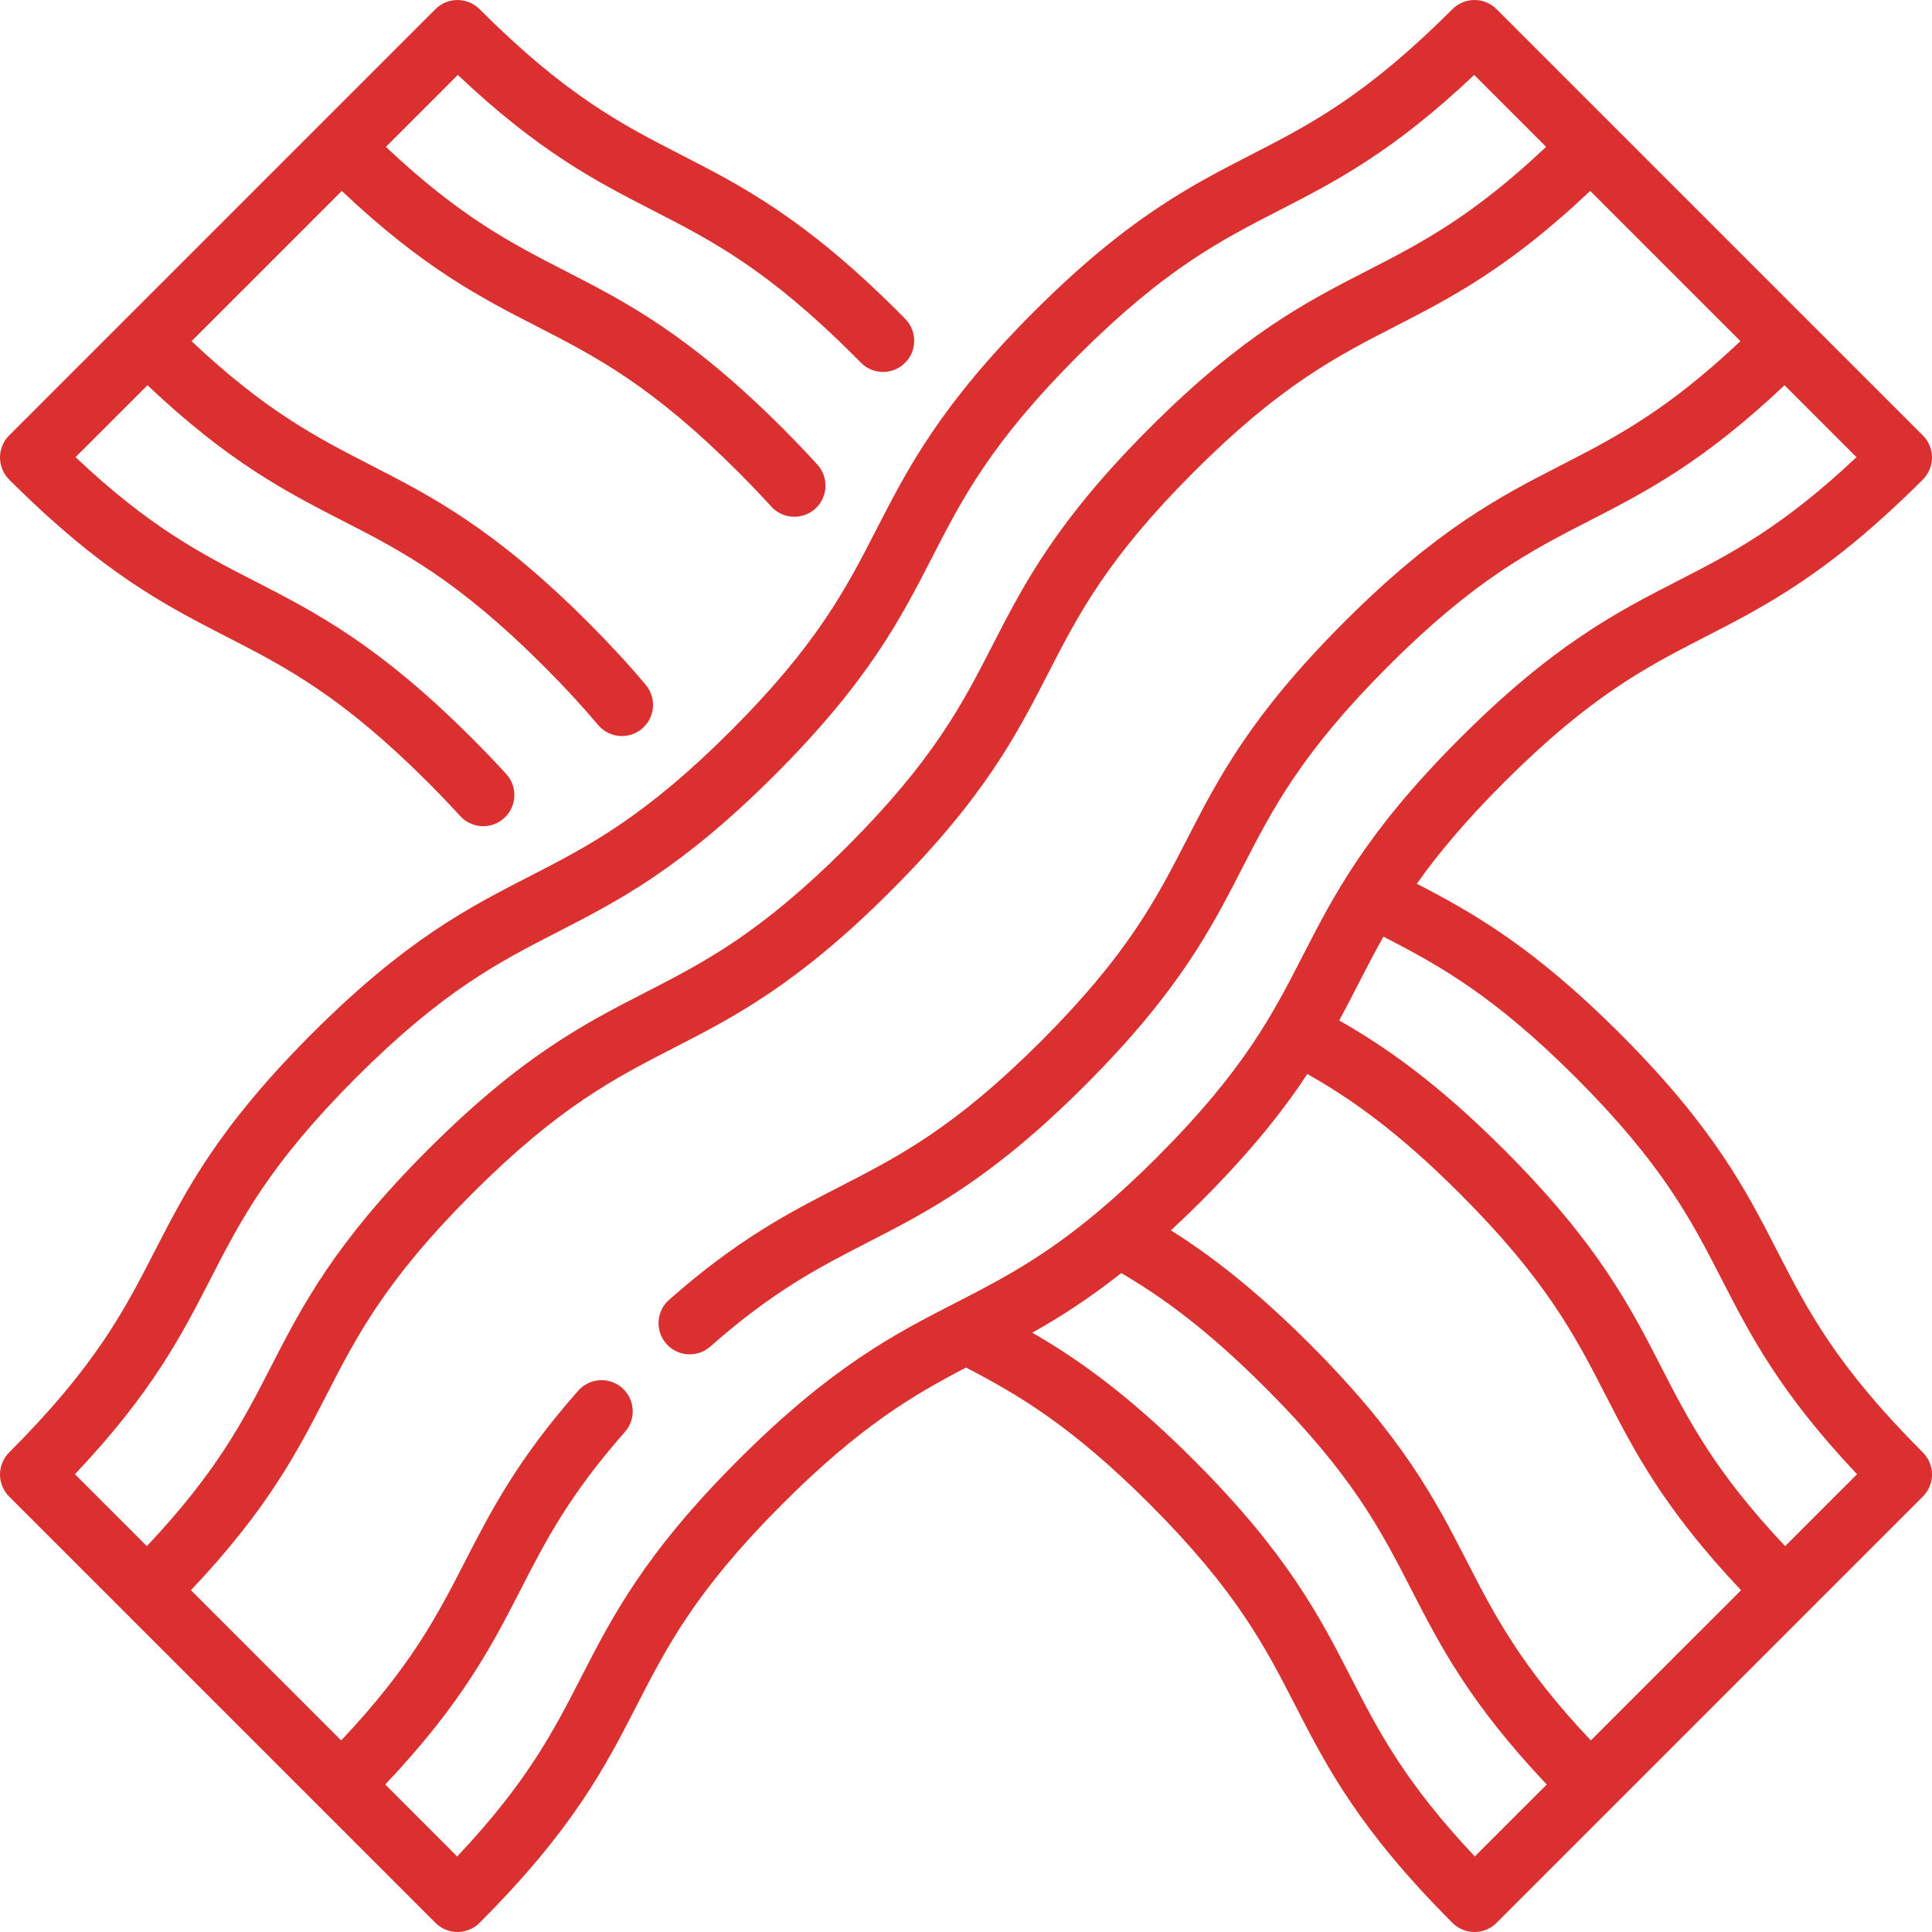<?xml version="1.0"?>
<svg xmlns="http://www.w3.org/2000/svg" xmlns:xlink="http://www.w3.org/1999/xlink" xmlns:svgjs="http://svgjs.com/svgjs" version="1.1" width="512" height="512" x="0" y="0" viewBox="0 0 465 465" style="enable-background:new 0 0 512 512" xml:space="preserve" class=""><g>
<g xmlns="http://www.w3.org/2000/svg">
	<path d="M427.727,301.059c-7.507-14.621-15.27-29.739-37.813-52.283c-20.816-20.816-35.3-29.028-48.909-36.075   c5.043-7.128,11.6-15.01,20.994-24.404c20.879-20.879,34.308-27.774,48.525-35.073c14.62-7.506,29.737-15.268,52.279-37.81   c1.407-1.406,2.197-3.314,2.197-5.303s-0.79-3.897-2.197-5.303l-74.684-74.684c-0.002-0.002-0.003-0.003-0.005-0.005   s-0.003-0.003-0.005-0.005L360.193,2.197C358.787,0.79,356.879,0,354.89,0s-3.897,0.79-5.303,2.197   c-20.879,20.879-34.308,27.774-48.524,35.073c-14.62,7.506-29.737,15.268-52.279,37.81c-22.543,22.543-30.305,37.661-37.812,52.281   c-7.299,14.217-14.194,27.646-35.074,48.525c-20.881,20.881-34.31,27.776-48.528,35.077c-14.621,7.507-29.739,15.269-52.283,37.813   c-22.544,22.544-30.307,37.662-37.813,52.283c-7.3,14.218-14.195,27.646-35.076,48.528C0.79,350.993,0,352.9,0,354.89   s0.79,3.897,2.197,5.303l27.916,27.916c0.002,0.002,0.003,0.003,0.005,0.005s0.003,0.003,0.005,0.005l46.758,46.758   c0.002,0.002,0.003,0.003,0.005,0.005s0.003,0.003,0.005,0.005l27.916,27.916c1.464,1.464,3.384,2.197,5.303,2.197   s3.839-0.732,5.303-2.197c22.544-22.544,30.307-37.662,37.813-52.283c7.3-14.218,14.195-27.647,35.076-48.528   c18.755-18.755,31.498-26.226,44.201-32.843c12.136,6.305,25.136,13.785,44.194,32.843c20.881,20.881,27.776,34.31,35.076,48.528   c7.507,14.621,15.27,29.739,37.813,52.283c1.464,1.464,3.384,2.197,5.303,2.197s3.839-0.732,5.303-2.197l27.916-27.916   c0.002-0.002,0.003-0.003,0.005-0.005s0.003-0.003,0.005-0.005l74.684-74.684c1.407-1.406,2.197-3.314,2.197-5.303   s-0.79-3.897-2.197-5.303C441.922,328.706,435.027,315.276,427.727,301.059z M50.617,307.91   c7.3-14.218,14.195-27.647,35.076-48.528s34.31-27.776,48.527-35.076c14.621-7.507,29.739-15.27,52.283-37.814   c22.543-22.543,30.305-37.661,37.812-52.281c7.299-14.217,14.194-27.646,35.074-48.526c20.879-20.879,34.307-27.773,48.524-35.072   c13.427-6.894,27.273-14.002,46.905-32.579l17.31,17.31c-17.884,16.872-30.188,23.193-43.145,29.845   c-14.62,7.506-29.737,15.268-52.28,37.811c-22.543,22.543-30.305,37.661-37.812,52.281c-7.299,14.217-14.194,27.646-35.074,48.526   c-20.881,20.881-34.31,27.776-48.528,35.076c-14.621,7.507-29.739,15.27-52.283,37.814c-22.544,22.544-30.306,37.662-37.813,52.283   c-6.653,12.957-12.975,25.262-29.849,43.148l-17.31-17.31C36.613,335.185,43.723,321.337,50.617,307.91z M177.696,351.386   c-22.544,22.544-30.307,37.662-37.813,52.283c-6.653,12.958-12.971,25.262-29.847,43.15l-17.314-17.314   c18.572-19.63,25.691-33.48,32.584-46.906c6.009-11.704,11.686-22.759,25.099-37.949c2.742-3.105,2.448-7.844-0.657-10.586   c-3.105-2.742-7.845-2.448-10.586,0.657c-14.656,16.597-21.033,29.016-27.2,41.026c-6.653,12.958-12.975,25.263-29.848,43.148   l-36.159-36.159c18.572-19.63,25.691-33.48,32.584-46.906c7.3-14.217,14.195-27.646,35.076-48.527   c20.881-20.881,34.311-27.776,48.528-35.077c14.621-7.507,29.739-15.269,52.283-37.813c22.543-22.543,30.305-37.661,37.812-52.281   c7.299-14.217,14.194-27.646,35.074-48.526c20.879-20.879,34.308-27.774,48.524-35.073c13.425-6.893,27.274-14.01,46.902-32.581   l36.159,36.159c-17.884,16.872-30.188,23.194-43.145,29.846c-14.62,7.506-29.737,15.268-52.279,37.81   c-22.543,22.543-30.305,37.661-37.812,52.281c-7.299,14.217-14.194,27.646-35.074,48.525   c-20.881,20.881-34.31,27.776-48.528,35.076c-12.01,6.167-24.429,12.543-41.026,27.199c-3.105,2.742-3.399,7.481-0.658,10.586   c1.482,1.679,3.549,2.536,5.625,2.536c1.764,0,3.535-0.619,4.961-1.878c15.189-13.413,26.244-19.089,37.949-25.098   c14.621-7.507,29.739-15.27,52.283-37.814c22.543-22.543,30.305-37.661,37.812-52.281c7.3-14.217,14.194-27.646,35.074-48.526   c20.879-20.879,34.307-27.773,48.524-35.072c13.425-6.893,27.274-14.01,46.903-32.581l17.314,17.314   c-17.886,16.875-30.188,23.191-43.146,29.844c-14.62,7.506-29.738,15.268-52.28,37.811c-22.543,22.543-30.305,37.661-37.812,52.281   c-7.299,14.217-14.194,27.646-35.074,48.526c-5.073,5.073-9.704,9.315-14.016,12.944c-0.096,0.075-0.188,0.158-0.281,0.238   c-13.299,11.145-23.543,16.406-34.231,21.894C215.359,321.08,200.24,328.842,177.696,351.386z M382.887,418.896   c-16.874-17.886-23.196-30.191-29.849-43.148c-7.507-14.621-15.269-29.739-37.813-52.283   c-13.459-13.459-24.313-21.614-33.403-27.34c2.346-2.172,4.77-4.5,7.292-7.022c11.943-11.943,19.737-21.802,25.542-30.607   c9.938,5.627,21.306,13.384,36.73,28.808c20.881,20.881,27.776,34.31,35.076,48.528c6.893,13.426,14.012,27.276,32.584,46.906   L382.887,418.896z M354.964,446.819c-16.876-17.888-23.194-30.191-29.847-43.15c-7.507-14.621-15.27-29.739-37.813-52.283   c-15.907-15.907-28.222-24.504-38.85-30.632c6.541-3.674,13.5-8.08,21.413-14.344c9.34,5.463,20.186,13.096,34.751,27.661   c20.881,20.881,27.776,34.311,35.076,48.528c6.893,13.426,14.012,27.276,32.584,46.906L354.964,446.819z M429.655,372.128   c-16.874-17.886-23.196-30.191-29.849-43.148c-7.507-14.621-15.27-29.739-37.813-52.283   c-16.472-16.472-29.096-25.074-39.663-31.091c1.616-2.983,3.112-5.893,4.596-8.784c1.951-3.8,3.876-7.545,6.044-11.39   c13.43,6.922,26.532,14.144,46.338,33.95c20.881,20.881,27.776,34.31,35.076,48.528c6.894,13.427,14.004,27.274,32.582,46.908   L429.655,372.128z" fill="#db3030" data-original="#000000" style="" class=""/>
	<path d="M54.477,153.224c14.216,7.299,27.645,14.193,48.524,35.073c2.744,2.745,5.355,5.473,7.76,8.109   c1.48,1.622,3.508,2.445,5.543,2.445c1.804,0,3.615-0.647,5.053-1.959c3.06-2.792,3.278-7.536,0.486-10.596   c-2.559-2.805-5.33-5.701-8.236-8.606c-22.542-22.542-37.66-30.304-52.28-37.811c-12.958-6.653-25.26-12.969-43.146-29.844   l17.314-17.314c19.628,18.571,33.478,25.688,46.902,32.581c14.217,7.299,27.645,14.193,48.524,35.072   c4.908,4.908,9.166,9.522,13.015,14.104c1.483,1.766,3.607,2.676,5.747,2.676c1.703,0,3.415-0.577,4.82-1.757   c3.172-2.664,3.583-7.395,0.919-10.566c-4.131-4.918-8.675-9.845-13.894-15.063c-22.542-22.542-37.66-30.304-52.28-37.81   c-12.956-6.652-25.261-12.973-43.145-29.845l36.16-36.16c19.628,18.571,33.478,25.688,46.902,32.581   c14.217,7.299,27.645,14.193,48.524,35.073c2.822,2.823,5.497,5.621,7.948,8.316c1.48,1.627,3.511,2.454,5.551,2.454   c1.8,0,3.607-0.645,5.044-1.952c3.064-2.787,3.289-7.53,0.502-10.595c-2.61-2.87-5.449-5.84-8.438-8.83   c-22.542-22.542-37.66-30.304-52.28-37.811c-12.957-6.652-25.261-12.973-43.145-29.845l17.31-17.31   c19.632,18.577,33.479,25.685,46.905,32.579c14.217,7.299,27.645,14.193,48.524,35.072c0.536,0.536,1.062,1.066,1.579,1.592   c2.905,2.953,7.654,2.992,10.606,0.087c2.953-2.905,2.992-7.653,0.087-10.606c-0.546-0.555-1.101-1.114-1.666-1.679   c-22.542-22.542-37.66-30.304-52.279-37.81c-14.217-7.299-27.645-14.193-48.524-35.073C114.007,0.79,112.1,0,110.11,0   s-3.897,0.79-5.303,2.197L76.891,30.113c-0.002,0.002-0.003,0.003-0.005,0.005s-0.003,0.003-0.005,0.005L30.123,76.881   c-0.002,0.002-0.003,0.003-0.005,0.005s-0.003,0.003-0.005,0.005L2.197,104.807C0.79,106.213,0,108.121,0,110.11   s0.79,3.897,2.197,5.303C24.739,137.956,39.856,145.717,54.477,153.224z" fill="#db3030" data-original="#000000" style="" class=""/>
</g>
<g xmlns="http://www.w3.org/2000/svg">
</g>
<g xmlns="http://www.w3.org/2000/svg">
</g>
<g xmlns="http://www.w3.org/2000/svg">
</g>
<g xmlns="http://www.w3.org/2000/svg">
</g>
<g xmlns="http://www.w3.org/2000/svg">
</g>
<g xmlns="http://www.w3.org/2000/svg">
</g>
<g xmlns="http://www.w3.org/2000/svg">
</g>
<g xmlns="http://www.w3.org/2000/svg">
</g>
<g xmlns="http://www.w3.org/2000/svg">
</g>
<g xmlns="http://www.w3.org/2000/svg">
</g>
<g xmlns="http://www.w3.org/2000/svg">
</g>
<g xmlns="http://www.w3.org/2000/svg">
</g>
<g xmlns="http://www.w3.org/2000/svg">
</g>
<g xmlns="http://www.w3.org/2000/svg">
</g>
<g xmlns="http://www.w3.org/2000/svg">
</g>
</g></svg>
